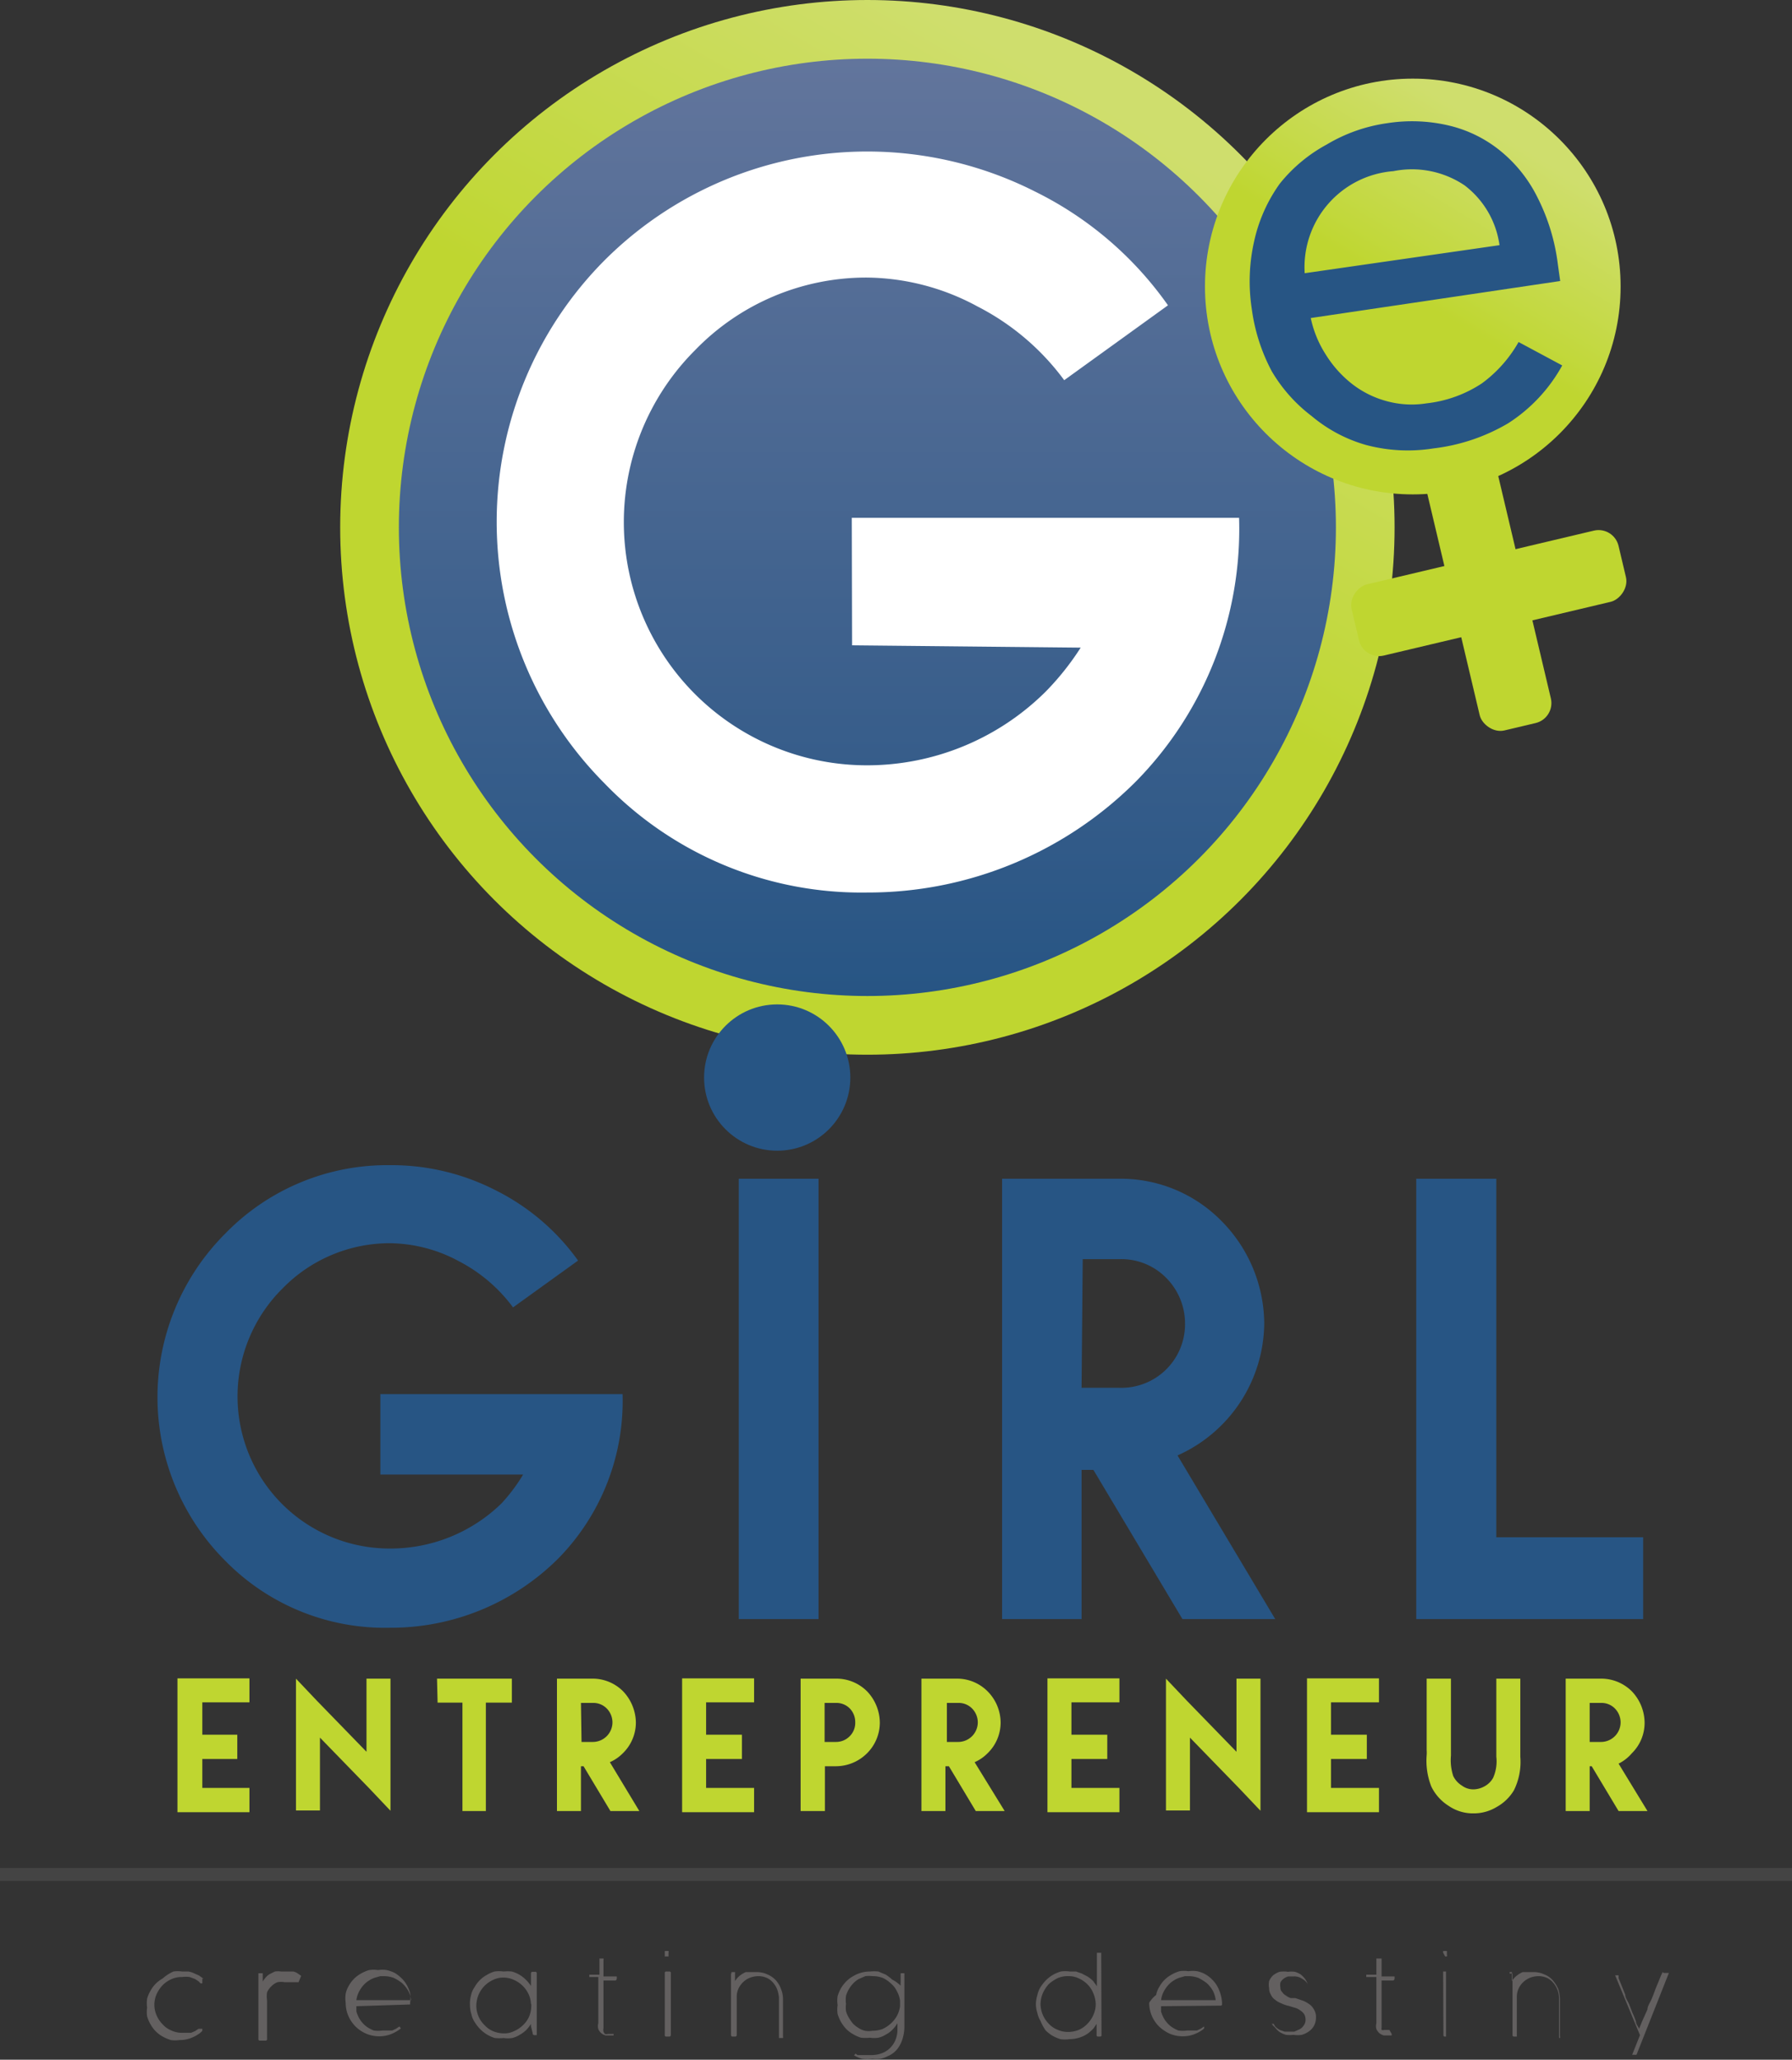 <svg xmlns="http://www.w3.org/2000/svg" xmlns:xlink="http://www.w3.org/1999/xlink" viewBox="0 0 62 71.24"><rect x="0" y="0" width="62" height="71.24" fill="#333333" stroke="none"/><defs><style>.cls-1{fill:url(#linear-gradient);}.cls-2{fill:url(#linear-gradient-2);}.cls-3{fill:url(#linear-gradient-3);}.cls-4{fill:#275584;}.cls-5{fill:#fff;}.cls-6{fill:#636060;}.cls-7{fill:#bfd630;}.cls-8{fill:#444;}</style><linearGradient id="linear-gradient" x1="38.37" y1="3.78" x2="30.5" y2="17.41" gradientUnits="userSpaceOnUse"><stop offset="0" stop-color="#cfde6d"/><stop offset="0.82" stop-color="#c2d83c"/><stop offset="1" stop-color="#bfd630"/></linearGradient><linearGradient id="linear-gradient-2" x1="30.01" y1="2.03" x2="30.01" y2="34.46" gradientUnits="userSpaceOnUse"><stop offset="0" stop-color="#62759c"/><stop offset="0.84" stop-color="#315a88"/><stop offset="1" stop-color="#275584"/></linearGradient><linearGradient id="linear-gradient-3" x1="52.03" y1="4.7" x2="48.71" y2="10.18" xlink:href="#linear-gradient"/></defs><title>girle</title><g id="Capa_2" data-name="Capa 2"><g id="LOGOS_CURVA" data-name="LOGOS CURVA"><circle class="cls-1" cx="30.01" cy="18.24" r="18.24"/><circle class="cls-2" cx="30.01" cy="18.24" r="16.21"/><circle class="cls-3" cx="48.88" cy="9.91" r="7.19"/><path class="cls-4" d="M54.05,12.64a5.56,5.56,0,0,1-1.87,2,6.6,6.6,0,0,1-2.59.87,5.62,5.62,0,0,1-2.33-.12,5.08,5.08,0,0,1-1.88-1A5.35,5.35,0,0,1,44,12.84a6.38,6.38,0,0,1-.69-2.15,6.28,6.28,0,0,1,.08-2.34,5.4,5.4,0,0,1,.89-2A5.33,5.33,0,0,1,45.9,5,5.6,5.6,0,0,1,48,4.26a5.54,5.54,0,0,1,2.12.08,4.43,4.43,0,0,1,1.78.87,4.83,4.83,0,0,1,1.29,1.61,7,7,0,0,1,.71,2.33l.08.57L45.35,11a3.78,3.78,0,0,0,.53,1.28,3.89,3.89,0,0,0,.9,1,3.36,3.36,0,0,0,1.18.59,3.27,3.27,0,0,0,1.4.08,4.33,4.33,0,0,0,1.91-.69,4.54,4.54,0,0,0,1.27-1.43ZM51.88,8.48a3.13,3.13,0,0,0-1.21-2.07,3.26,3.26,0,0,0-2.46-.49,3.33,3.33,0,0,0-3.07,3.53Z"/><path class="cls-5" d="M29.47,17.91h13.4v0A12.45,12.45,0,0,1,39.33,27,13.1,13.1,0,0,1,30,30.87a12.34,12.34,0,0,1-9.07-3.76A12.83,12.83,0,0,1,20.92,9a12.86,12.86,0,0,1,14.9-2.37,12.23,12.23,0,0,1,4.59,3.93l-3.59,2.59a8.57,8.57,0,0,0-3-2.55,8.16,8.16,0,0,0-3.85-1,8.24,8.24,0,0,0-5.92,2.51A8.41,8.41,0,0,0,30,26.47a8.77,8.77,0,0,0,6.18-2.55,9.38,9.38,0,0,0,1.21-1.52l-7.91-.08Zm0,0v0Z"/><path class="cls-6" d="M7,68.6H6.94l-.07-.07-.12-.08-.19-.07a1,1,0,0,0-.26,0,.86.86,0,0,0-.36.07,1,1,0,0,0-.31.21,1.13,1.13,0,0,0-.21.31.9.9,0,0,0,0,.74,1,1,0,0,0,.21.31.81.81,0,0,0,.3.21.86.86,0,0,0,.36.08h.17l.15,0,.14-.06.12-.08,0,0,0,0,0,0H7l0,0,0,.07a0,0,0,0,1,0,0v0a.55.55,0,0,1-.11.1,1.3,1.3,0,0,1-.31.16,1.06,1.06,0,0,1-.37.06,1,1,0,0,1-.3,0,1.39,1.39,0,0,1-.28-.12,1.06,1.06,0,0,1-.42-.42,1.18,1.18,0,0,1-.12-.28,1,1,0,0,1,0-.3,1.06,1.06,0,0,1,0-.31,1.18,1.18,0,0,1,.12-.28,1.06,1.06,0,0,1,.42-.42A1.39,1.39,0,0,1,6,68.19a1,1,0,0,1,.3,0l.21,0a.66.66,0,0,1,.2.06l.18.08.15.11H7l0,0s0,0,0,0,0,0,0,0Z"/><path class="cls-6" d="M10.33,68.56h-.05s0,0,0,0l-.09,0-.11,0-.11,0-.12,0a.7.7,0,0,0-.25,0,.6.6,0,0,0-.21.14.66.66,0,0,0-.15.21.87.87,0,0,0,0,.28v1.33a.05.05,0,0,1-.06.06H9a.05.05,0,0,1-.06-.06V68.25a0,0,0,0,1,.05,0h.1l0,0s0,0,0,0v.29a.71.71,0,0,1,.1-.14.53.53,0,0,1,.14-.12l.18-.09a.78.78,0,0,1,.22,0H10l.15,0a.42.42,0,0,1,.14.06l.13.09,0,0s0,0,0,0l0,0Z"/><path class="cls-6" d="M12.33,69.39v.08s0,.07,0,.1a1.08,1.08,0,0,0,.13.29,1,1,0,0,0,.2.22,1.17,1.17,0,0,0,.27.15,1.06,1.06,0,0,0,.31,0h.18l.15,0,.13-.06.12-.08,0,0,0,0,0,0h0l0,0,.05.07a0,0,0,0,1,0,0v0l0,0-.07.05a1.3,1.3,0,0,1-.31.16,1.1,1.1,0,0,1-.37.06,1.13,1.13,0,0,1-.45-.09,1.17,1.17,0,0,1-.62-.62,1.13,1.13,0,0,1-.09-.45,1.06,1.06,0,0,1,0-.31.86.86,0,0,1,.11-.28,1.06,1.06,0,0,1,.42-.42,1.39,1.39,0,0,1,.28-.12,1.06,1.06,0,0,1,.31,0,1,1,0,0,1,.3,0,1.33,1.33,0,0,1,.28.1,1.3,1.3,0,0,1,.23.18,1,1,0,0,1,.18.23,1.26,1.26,0,0,1,.12.29,1.14,1.14,0,0,1,0,.33h0s0,.06,0,.06Zm.69-1a.8.8,0,0,0-.25.11.91.91,0,0,0-.21.18,1.14,1.14,0,0,0-.15.23.92.92,0,0,0-.08.27h1.89a.75.75,0,0,0-.1-.33,1.09,1.09,0,0,0-.21-.26,1.41,1.41,0,0,0-.29-.18,1,1,0,0,0-.34-.06h-.12Z"/><path class="cls-6" d="M18.37,70.08V70a1.18,1.18,0,0,1-.17.22,1.12,1.12,0,0,1-.22.16.85.85,0,0,1-.26.11.92.92,0,0,1-.29,0,1.55,1.55,0,0,1-.31,0,1.2,1.2,0,0,1-.51-.31,1.3,1.3,0,0,1-.18-.23.77.77,0,0,1-.12-.28,1.06,1.06,0,0,1-.05-.31A1.12,1.12,0,0,1,16.3,69a.72.72,0,0,1,.12-.27,1.06,1.06,0,0,1,.42-.42,1.11,1.11,0,0,1,.27-.12,1.06,1.06,0,0,1,.31,0,1.43,1.43,0,0,1,.29,0,1.19,1.19,0,0,1,.26.11,1.18,1.18,0,0,1,.22.17,1.24,1.24,0,0,1,.18.22v-.43s0-.06.05-.06h.09a.05.05,0,0,1,.06.06v2.13s0,0,0,0l0,0h-.07a.06.06,0,0,1-.07-.07Zm0-.77A.86.86,0,0,0,18.3,69a1,1,0,0,0-.52-.52.86.86,0,0,0-.36-.08h0a.78.78,0,0,0-.36.08,1,1,0,0,0-.3.21,1,1,0,0,0-.2.3,1,1,0,0,0-.08.37.93.93,0,0,0,.28.68.86.86,0,0,0,.29.21,1,1,0,0,0,.37.08.77.77,0,0,0,.37-.08,1,1,0,0,0,.31-.21.9.9,0,0,0,.21-.3A1,1,0,0,0,18.38,69.31Z"/><path class="cls-6" d="M21.23,70.35v.05h0a0,0,0,0,1,0,0h-.1l-.18,0a.44.44,0,0,1-.15-.08.36.36,0,0,1-.1-.14.4.4,0,0,1,0-.2V68.38h-.31l0,0s0,0,0,0v-.08s0,0,0,0h.35v-.56s0,0,0,0h.14s0,0,0,0a.07.07,0,0,1,0,.05v.57h.4s.06,0,.06,0v.07s0,.07-.06.07h-.4v1.5c0,.05,0,.1,0,.14a.28.28,0,0,0,0,.13.22.22,0,0,0,.05.08.17.17,0,0,0,.1,0h.17s0,0,0,0v0Z"/><path class="cls-6" d="M23,67.54s0,0,0-.06a.05.05,0,0,1,0,0h.13s0,0,0,0a.13.13,0,0,1,0,.06v.07s0,0,0,.06H23a.05.05,0,0,1,0,0Zm0,.71a.05.05,0,0,1,.06-.06h.09a.05.05,0,0,1,.06.06v2.13s0,.06-.05.06h-.1a.05.05,0,0,1-.06-.06Z"/><path class="cls-6" d="M25.31,68.26a.07.07,0,0,1,0-.05l.05,0h.07a.06.06,0,0,1,0,0,.08.08,0,0,1,0,.05v.26a.79.79,0,0,1,.17-.19,1.06,1.06,0,0,1,.2-.12l.2,0,.18,0a.87.87,0,0,1,.37.08.84.84,0,0,1,.29.2.92.92,0,0,1,.18.3.94.94,0,0,1,.07.37v1.27a.14.14,0,0,1,0,.06l0,0H27l-.05,0s0,0,0-.06V69.08a1.31,1.31,0,0,0-.06-.27.79.79,0,0,0-.14-.23.62.62,0,0,0-.22-.17.73.73,0,0,0-.3-.06.86.86,0,0,0-.27.05.68.68,0,0,0-.23.14.72.72,0,0,0-.17.22.68.68,0,0,0-.07.28v1.34s0,.06-.05.06h-.1s-.05,0-.05-.06V68.26Z"/><path class="cls-6" d="M31.16,68.68v-.05a.13.13,0,0,1,0-.06v-.32s0,0,0,0l0,0h.08l.05,0s0,0,0,0V70.1h0a1.38,1.38,0,0,1-.05.37,1.1,1.1,0,0,1-.12.29.82.82,0,0,1-.41.36,1.06,1.06,0,0,1-.25.09,1.27,1.27,0,0,1-.28,0,1.29,1.29,0,0,1-.35,0,1.18,1.18,0,0,1-.28-.12l0,0a0,0,0,0,1,0,0v0a0,0,0,0,1,0,0l0,0,.05-.06s0,0,0,0h0s0,0,.07.05l.13,0,.16,0,.18,0a1,1,0,0,0,.36-.06.79.79,0,0,0,.29-.18.82.82,0,0,0,.19-.28.94.94,0,0,0,.07-.39v-.19a1.28,1.28,0,0,1-.17.22.91.91,0,0,1-.23.17.85.85,0,0,1-.26.11,1,1,0,0,1-.29,0,1.65,1.65,0,0,1-.31,0,1.31,1.31,0,0,1-.27-.12,1.08,1.08,0,0,1-.24-.18,1.37,1.37,0,0,1-.18-.24,1.39,1.39,0,0,1-.12-.28,1.06,1.06,0,0,1,0-.31,1.1,1.1,0,0,1,0-.31,1.39,1.39,0,0,1,.12-.28,1.3,1.3,0,0,1,.18-.23,1.08,1.08,0,0,1,.24-.18,1.12,1.12,0,0,1,.58-.16,1.43,1.43,0,0,1,.29,0l.26.11a1.84,1.84,0,0,1,.22.17A1.18,1.18,0,0,1,31.16,68.68Zm-1.89.63a1,1,0,0,0,0,.25.94.94,0,0,0,.1.23,1.43,1.43,0,0,0,.14.2.9.9,0,0,0,.19.15.67.67,0,0,0,.23.1.69.69,0,0,0,.25,0,1,1,0,0,0,.35-.06,1.12,1.12,0,0,0,.29-.19,1.09,1.09,0,0,0,.21-.26,1,1,0,0,0,.11-.34V69.2a.92.92,0,0,0-.11-.33.79.79,0,0,0-.21-.27,1.07,1.07,0,0,0-.28-.19,1,1,0,0,0-.35-.06,1,1,0,0,0-.25,0l-.23.1a.9.9,0,0,0-.19.15,1.08,1.08,0,0,0-.25.43A1.07,1.07,0,0,0,29.27,69.31Z"/><path class="cls-6" d="M38.11,70.38a.05.05,0,0,1-.06.06H38a.05.05,0,0,1-.06-.06V70l-.08.12a.43.43,0,0,1-.09.1,1,1,0,0,1-.35.23,1.16,1.16,0,0,1-.42.08,1.06,1.06,0,0,1-.31,0,1.39,1.39,0,0,1-.28-.12,1.3,1.3,0,0,1-.23-.18A1.55,1.55,0,0,1,36,69.9a.86.86,0,0,1-.11-.28,1,1,0,0,1-.05-.3,1.06,1.06,0,0,1,.05-.31.86.86,0,0,1,.11-.28,1.55,1.55,0,0,1,.19-.24,1.3,1.3,0,0,1,.23-.18,1.39,1.39,0,0,1,.28-.12,1.06,1.06,0,0,1,.31,0l.22,0,.2.07.19.1a1.09,1.09,0,0,1,.17.13.39.39,0,0,1,.08.1,1,1,0,0,1,.08.11V67.54s0,0,0,0h.15a0,0,0,0,1,0,0ZM36,69.32a1,1,0,0,0,.08.37,1,1,0,0,0,.2.3.81.81,0,0,0,.3.21.86.86,0,0,0,.36.08,1,1,0,0,0,.38-.07.9.9,0,0,0,.3-.21,1,1,0,0,0,.21-.31.91.91,0,0,0,.08-.37,1,1,0,0,0-.08-.37.92.92,0,0,0-.2-.31,1,1,0,0,0-.3-.21.8.8,0,0,0-.37-.08.87.87,0,0,0-.37.07,1.41,1.41,0,0,0-.31.21,1.27,1.27,0,0,0-.2.31A1,1,0,0,0,36,69.32Z"/><path class="cls-6" d="M40.17,69.39v.08s0,.07,0,.1a1.08,1.08,0,0,0,.13.29,1,1,0,0,0,.2.22,1.17,1.17,0,0,0,.27.15,1.06,1.06,0,0,0,.31,0h.17l.16,0,.13-.06.12-.08,0,0,0,0,0,0h0l0,0,0,.07a0,0,0,0,1,0,0v0l0,0s0,0-.06.05a1.3,1.3,0,0,1-.31.16,1.1,1.1,0,0,1-.37.06,1.13,1.13,0,0,1-.45-.09,1.34,1.34,0,0,1-.37-.25,1.15,1.15,0,0,1-.25-.37,1.13,1.13,0,0,1-.09-.45A1.06,1.06,0,0,1,40,69a.86.86,0,0,1,.11-.28,1.06,1.06,0,0,1,.42-.42,1.18,1.18,0,0,1,.28-.12,1.06,1.06,0,0,1,.31,0,1,1,0,0,1,.3,0,1,1,0,0,1,.51.28,1,1,0,0,1,.18.23,1.26,1.26,0,0,1,.12.29,1.14,1.14,0,0,1,.05.33h0a.05.05,0,0,1-.06.06Zm.69-1a.8.8,0,0,0-.25.11.91.91,0,0,0-.21.18,1.14,1.14,0,0,0-.15.23.92.92,0,0,0-.08.27h1.89a.91.91,0,0,0-.1-.33,1.09,1.09,0,0,0-.21-.26,1.75,1.75,0,0,0-.29-.18,1,1,0,0,0-.34-.06H41Z"/><path class="cls-6" d="M44,70v0h0s0,0,0,0l0,0,.07,0h0s0,0,0,0a.08.08,0,0,1,0,0l0,0a.05.05,0,0,0,0,0,.3.3,0,0,0,.09.13.55.55,0,0,0,.14.09l.15.05.15,0,.18,0,.18-.08a.4.4,0,0,0,.15-.14.32.32,0,0,0,.06-.2.41.41,0,0,0-.05-.19.58.58,0,0,0-.14-.13.56.56,0,0,0-.19-.09l-.2-.06a1.14,1.14,0,0,1-.26-.09.72.72,0,0,1-.21-.12.43.43,0,0,1-.15-.18.4.4,0,0,1-.06-.22.66.66,0,0,1,0-.25.56.56,0,0,1,.14-.2.78.78,0,0,1,.22-.12.92.92,0,0,1,.29,0,.88.88,0,0,1,.24,0,.72.72,0,0,1,.2.09,1.06,1.06,0,0,1,.15.15,1.14,1.14,0,0,1,.1.19h0v0s0,0,0,0,0,0,0,0a.05.05,0,0,1,0,0h0s0,0,0,0a0,0,0,0,1,0,0l0,0,0,0a.52.52,0,0,0-.2-.19.48.48,0,0,0-.3-.08l-.18,0a.48.48,0,0,0-.16.08.35.35,0,0,0-.11.13.48.48,0,0,0,0,.18.2.2,0,0,0,.06.15.37.37,0,0,0,.13.12.56.56,0,0,0,.17.09l.16,0h0l.29.1a1.28,1.28,0,0,1,.23.14.62.62,0,0,1,.14.19.47.47,0,0,1,.05.24.6.6,0,0,1-.06.27.55.55,0,0,1-.17.2.79.79,0,0,1-.26.13.92.92,0,0,1-.29,0,1.09,1.09,0,0,1-.26,0,.88.88,0,0,1-.22-.1.81.81,0,0,1-.16-.16A.65.65,0,0,1,44,70Z"/><path class="cls-6" d="M48.15,70.35v.05h0a0,0,0,0,1,0,0h-.09l-.19,0a.55.55,0,0,1-.15-.08.5.5,0,0,1-.1-.14.4.4,0,0,1,0-.2V68.38h-.3l-.05,0s0,0,0,0v-.08s0,0,0,0h.35v-.56l0,0h.13l.05,0a.43.43,0,0,1,0,.05v.57h.39s.06,0,.06,0v.07s0,.07-.06.07h-.39V70l0,.13a.22.22,0,0,0,0,.08.17.17,0,0,0,.1,0h.17s0,0,0,0v0Z"/><path class="cls-6" d="M49.93,67.54s0,0,0-.06a.05.05,0,0,1,0,0h.13a.06.06,0,0,1,0,0s0,0,0,.06v.07a.08.08,0,0,1,0,.06H50a.05.05,0,0,1,0,0Zm0,.71s0-.06,0-.06h.1s0,0,0,.06v2.13s0,.06,0,.06H50a.05.05,0,0,1-.06-.06Z"/><path class="cls-6" d="M52.23,68.26s0,0,0-.05l0,0h.08a.05.05,0,0,1,0,0s0,0,0,.05v.26a.79.79,0,0,1,.17-.19,1.06,1.06,0,0,1,.2-.12l.2,0,.18,0a.87.87,0,0,1,.37.08.75.75,0,0,1,.29.2,1.17,1.17,0,0,1,.19.3,1.15,1.15,0,0,1,.06.37v1.27a.07.07,0,0,1,0,.06l0,0H54l-.06,0s0,0,0-.06V69.08a.88.88,0,0,0-.06-.27.79.79,0,0,0-.14-.23.62.62,0,0,0-.22-.17.73.73,0,0,0-.3-.06.86.86,0,0,0-.27.05.79.79,0,0,0-.23.14.72.72,0,0,0-.17.22.68.68,0,0,0-.07.28v1.34s0,.06,0,.06h-.09a.05.05,0,0,1-.06-.06V68.26Z"/><path class="cls-6" d="M56.62,71.07a.07.07,0,0,1,0,0h-.15a0,0,0,0,1,0,0h0v0l.27-.68-.86-2.07v0s0,0,0,0H56a.1.1,0,0,1,0,0l0,.1.11.27.12.3c0,.11.08.21.13.32l.12.31a2.34,2.34,0,0,1,.12.3c0,.09.08.17.11.25l.11-.27L57,69.5c0-.11.08-.22.13-.33s.09-.22.13-.33.09-.22.13-.32.08-.2.12-.28,0,0,.07,0h.09s.07,0,.07,0v0Z"/><path class="cls-7" d="M7,60H8.21v.84H7v1H8.63v.84H6.14V58.05H8.63v.83H7Zm0-1.07v0Z"/><path class="cls-7" d="M13.51,58.06v4.57l-.72-.76L11.07,60.1v2.52h-.83V58.06l.72.76,1.72,1.77V58.06Zm-.83,0h0Z"/><path class="cls-7" d="M15.12,58.06h2.59v.83h-.9v3.75H16V58.89h-.86Zm0,0v0Z"/><path class="cls-7" d="M22.12,62.64h-1l-.93-1.55H20.1v1.55h-.83V58.06h1.22a1.49,1.49,0,0,1,1.07.44A1.6,1.6,0,0,1,22,59.57a1.48,1.48,0,0,1-.45,1.07,1.45,1.45,0,0,1-.45.31Zm-2-2.39h.39a.68.68,0,0,0,.68-.68.69.69,0,0,0-.2-.48.65.65,0,0,0-.48-.19H20.1Z"/><path class="cls-7" d="M24.43,60h1.24v.84H24.43v1h1.66v.84H23.6V58.05h2.49v.83H24.43Zm0-1.07v0Z"/><path class="cls-7" d="M28.53,58.06h.39A1.5,1.5,0,0,1,30,58.5a1.59,1.59,0,0,1,.44,1.07A1.5,1.5,0,0,1,30,60.64a1.53,1.53,0,0,1-1.07.45h-.39v1.55H27.7V58.06Zm-.83,0h0Zm.83.84v1.35h.39a.66.66,0,0,0,.48-.2.65.65,0,0,0,.19-.48.68.68,0,0,0-.19-.48.65.65,0,0,0-.48-.19Z"/><path class="cls-7" d="M34.76,62.64h-1l-.93-1.55h-.12v1.55h-.83V58.06h1.22a1.49,1.49,0,0,1,1.07.44,1.55,1.55,0,0,1,.45,1.07,1.48,1.48,0,0,1-.45,1.07,1.45,1.45,0,0,1-.45.31Zm-2-2.39h.39a.68.68,0,0,0,.68-.68.69.69,0,0,0-.2-.48.65.65,0,0,0-.48-.19h-.39Z"/><path class="cls-7" d="M37.07,60h1.24v.84H37.07v1h1.66v.84H36.24V58.05h2.49v.83H37.07Zm0-1.07v0Z"/><path class="cls-7" d="M43.61,58.06v4.57l-.72-.76L41.17,60.1v2.52h-.83V58.06l.72.76,1.72,1.77V58.06Zm-.83,0h0Z"/><path class="cls-7" d="M46.05,60h1.24v.84H46.05v1h1.66v.84H45.22V58.05h2.49v.83H46.05Zm0-1.07v0Z"/><path class="cls-7" d="M50.2,58.06v2.66a1.76,1.76,0,0,0,.08.71.8.8,0,0,0,.3.33.66.66,0,0,0,.4.13.82.82,0,0,0,.39-.11.74.74,0,0,0,.29-.29,1.41,1.41,0,0,0,.11-.73v-2.7h.83v2.7a2.21,2.21,0,0,1-.22,1.16,1.59,1.59,0,0,1-.6.58,1.52,1.52,0,0,1-.8.22,1.48,1.48,0,0,1-.86-.26,1.62,1.62,0,0,1-.6-.67,2.43,2.43,0,0,1-.16-1.08,1.15,1.15,0,0,0,0-.18V58.06Zm0,0h0Z"/><path class="cls-7" d="M57,62.64H56l-.93-1.55H55v1.55h-.83V58.06h1.22a1.5,1.5,0,0,1,1.07.44,1.59,1.59,0,0,1,.44,1.07,1.47,1.47,0,0,1-.44,1.07A1.45,1.45,0,0,1,56,61Zm-2-2.39h.39a.68.68,0,0,0,.68-.68.69.69,0,0,0-.2-.48.65.65,0,0,0-.48-.19H55Z"/><path class="cls-4" d="M13.16,48.22h8.38v0a7.77,7.77,0,0,1-2.22,5.68,8.2,8.2,0,0,1-5.84,2.4A7.73,7.73,0,0,1,7.81,54a8,8,0,0,1,0-11.35,7.81,7.81,0,0,1,5.67-2.35,7.89,7.89,0,0,1,3.65.86A7.78,7.78,0,0,1,20,43.6l-2.25,1.62a5.42,5.42,0,0,0-1.86-1.59A5.11,5.11,0,0,0,13.48,43a5.18,5.18,0,0,0-3.7,1.56,5.26,5.26,0,0,0,3.7,9A5.5,5.5,0,0,0,17.35,52,6,6,0,0,0,18.1,51L13.16,51Zm0,0v0Z"/><path class="cls-4" d="M28.32,40.77V56H25.56V40.77Zm-2.76,0h0Z"/><path class="cls-4" d="M44.12,56H40.91l-3.08-5.16h-.41V56H34.67V40.77h2.75v0h1.3a4.88,4.88,0,0,1,3.54,1.46,5.08,5.08,0,0,1,1.48,3.54,5.05,5.05,0,0,1-3,4.57ZM37.42,48h1.3A2.2,2.2,0,0,0,41,45.79a2.24,2.24,0,0,0-.65-1.59,2.18,2.18,0,0,0-1.59-.65h-1.3Z"/><path class="cls-4" d="M51.77,40.77v12.4h5.08V56H51.77v0H49V40.77Zm0,0h0Z"/><rect class="cls-8" y="64.61" width="62" height="0.45"/><rect class="cls-7" x="50.23" y="15.77" width="2.53" height="9.49" rx="0.71" transform="translate(-3.34 12.42) rotate(-13.32)"/><rect class="cls-7" x="50.23" y="15.77" width="2.53" height="9.49" rx="0.71" transform="translate(43.41 75.35) rotate(-103.32)"/><circle class="cls-4" cx="26.89" cy="37.27" r="2.53"/></g></g></svg>